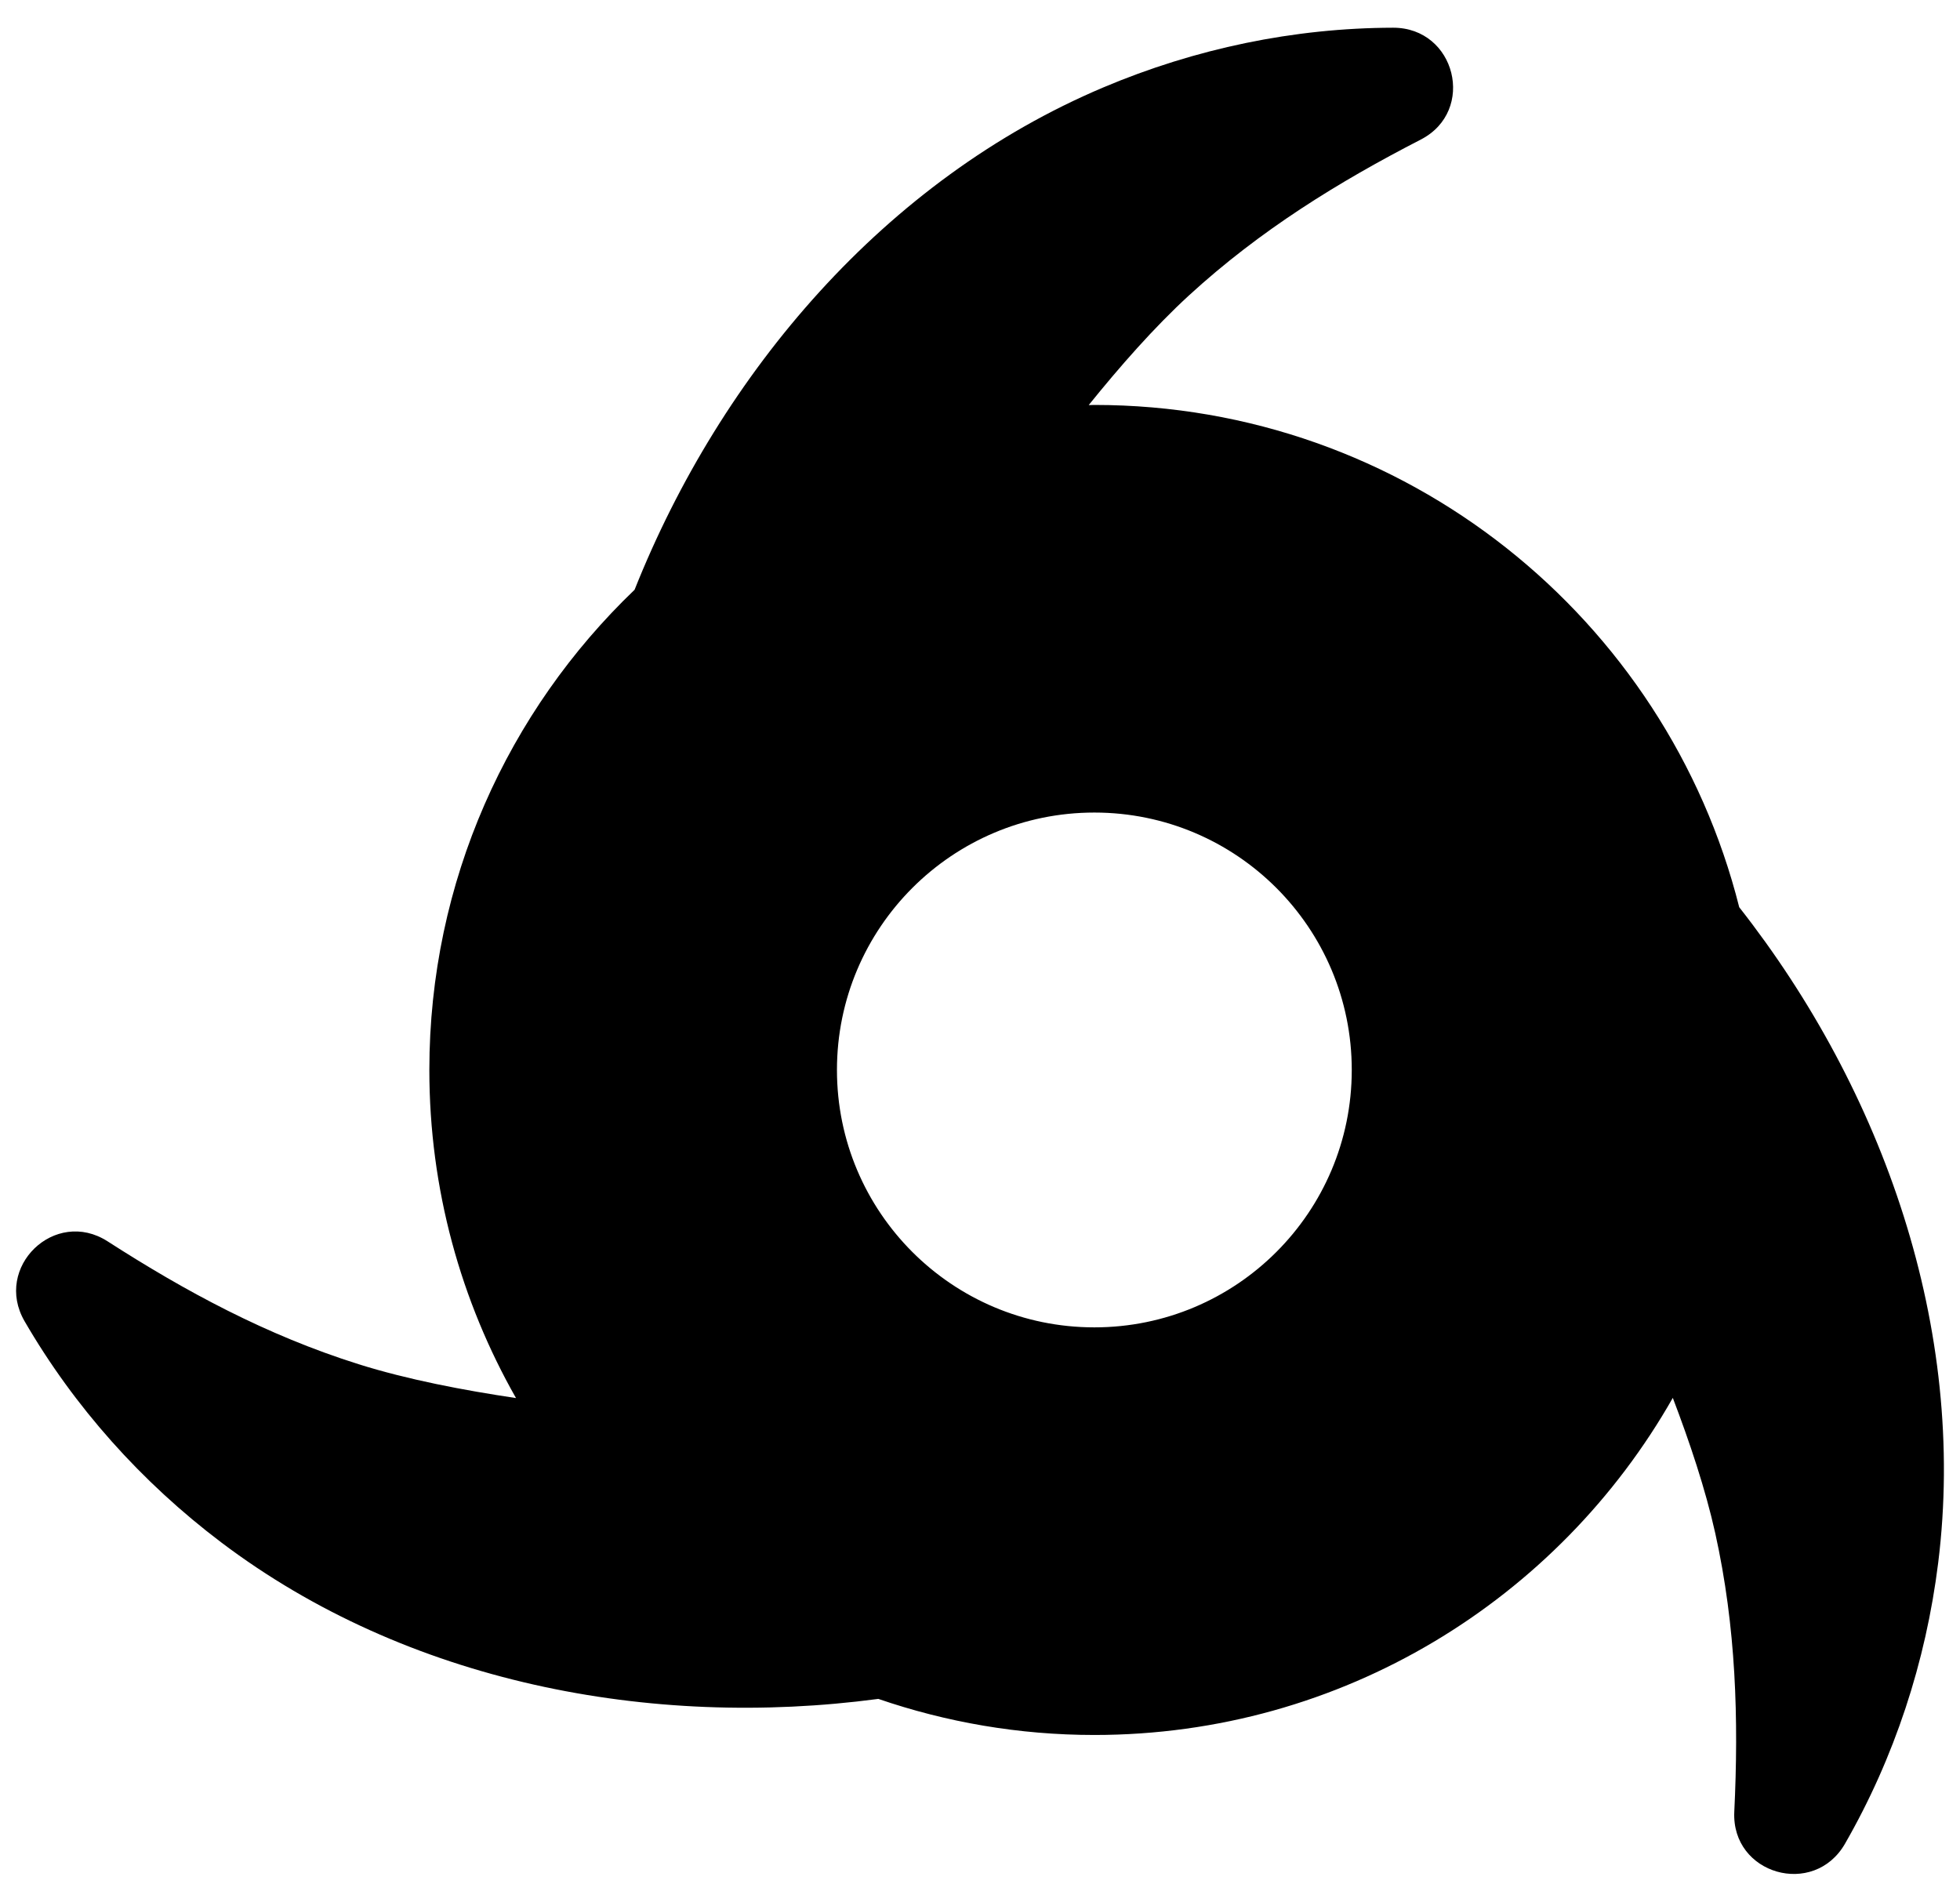 <svg width="168" height="163" xmlns="http://www.w3.org/2000/svg">

 <g>
  <title>background</title>
  <rect fill="none" id="canvas_background" height="165" width="170" y="-1" x="-1"/>
 </g>
 <g>
  <title>Layer 1</title>
  <path id="svg_3" d="m149.076,77.761c-6.223,-24.736 -28.607,-43.052 -55.274,-43.052c-0.162,0 -0.322,0.012 -0.484,0.013c2.642,-3.278 5.614,-6.669 8.597,-9.403c6.104,-5.594 12.813,-9.725 19.866,-13.356c4.771,-2.458 2.991,-9.599 -2.376,-9.587c-8.479,0.018 -16.942,1.779 -24.851,5.124c-18.667,7.897 -32.733,24.403 -40.162,43.052c-10.833,10.375 -17.591,24.973 -17.591,41.158c0,10.23 2.708,19.823 7.428,28.123c-4.46,-0.662 -9.316,-1.586 -13.506,-2.906c-7.896,-2.488 -14.827,-6.235 -21.5,-10.527c-4.515,-2.902 -9.808,2.209 -7.114,6.852c4.255,7.334 10.012,13.783 16.863,18.959c15.888,12.004 36.751,16.01 56.314,13.408c5.807,1.994 12.031,3.092 18.515,3.092c21.256,0 39.782,-11.645 49.582,-28.895c1.439,3.775 2.8,7.828 3.637,11.595c1.792,8.083 2.013,15.959 1.633,23.883c-0.256,5.361 6.816,7.39 9.491,2.735c4.224,-7.352 6.93,-15.562 7.987,-24.083c2.488,-20.053 -4.692,-40.448 -17.055,-56.185zm-55.274,36.012c-12.185,0 -22.063,-9.878 -22.063,-22.063s9.878,-22.063 22.063,-22.063s22.063,9.877 22.063,22.063s-9.877,22.063 -22.063,22.063z"/>
 </g>
</svg>